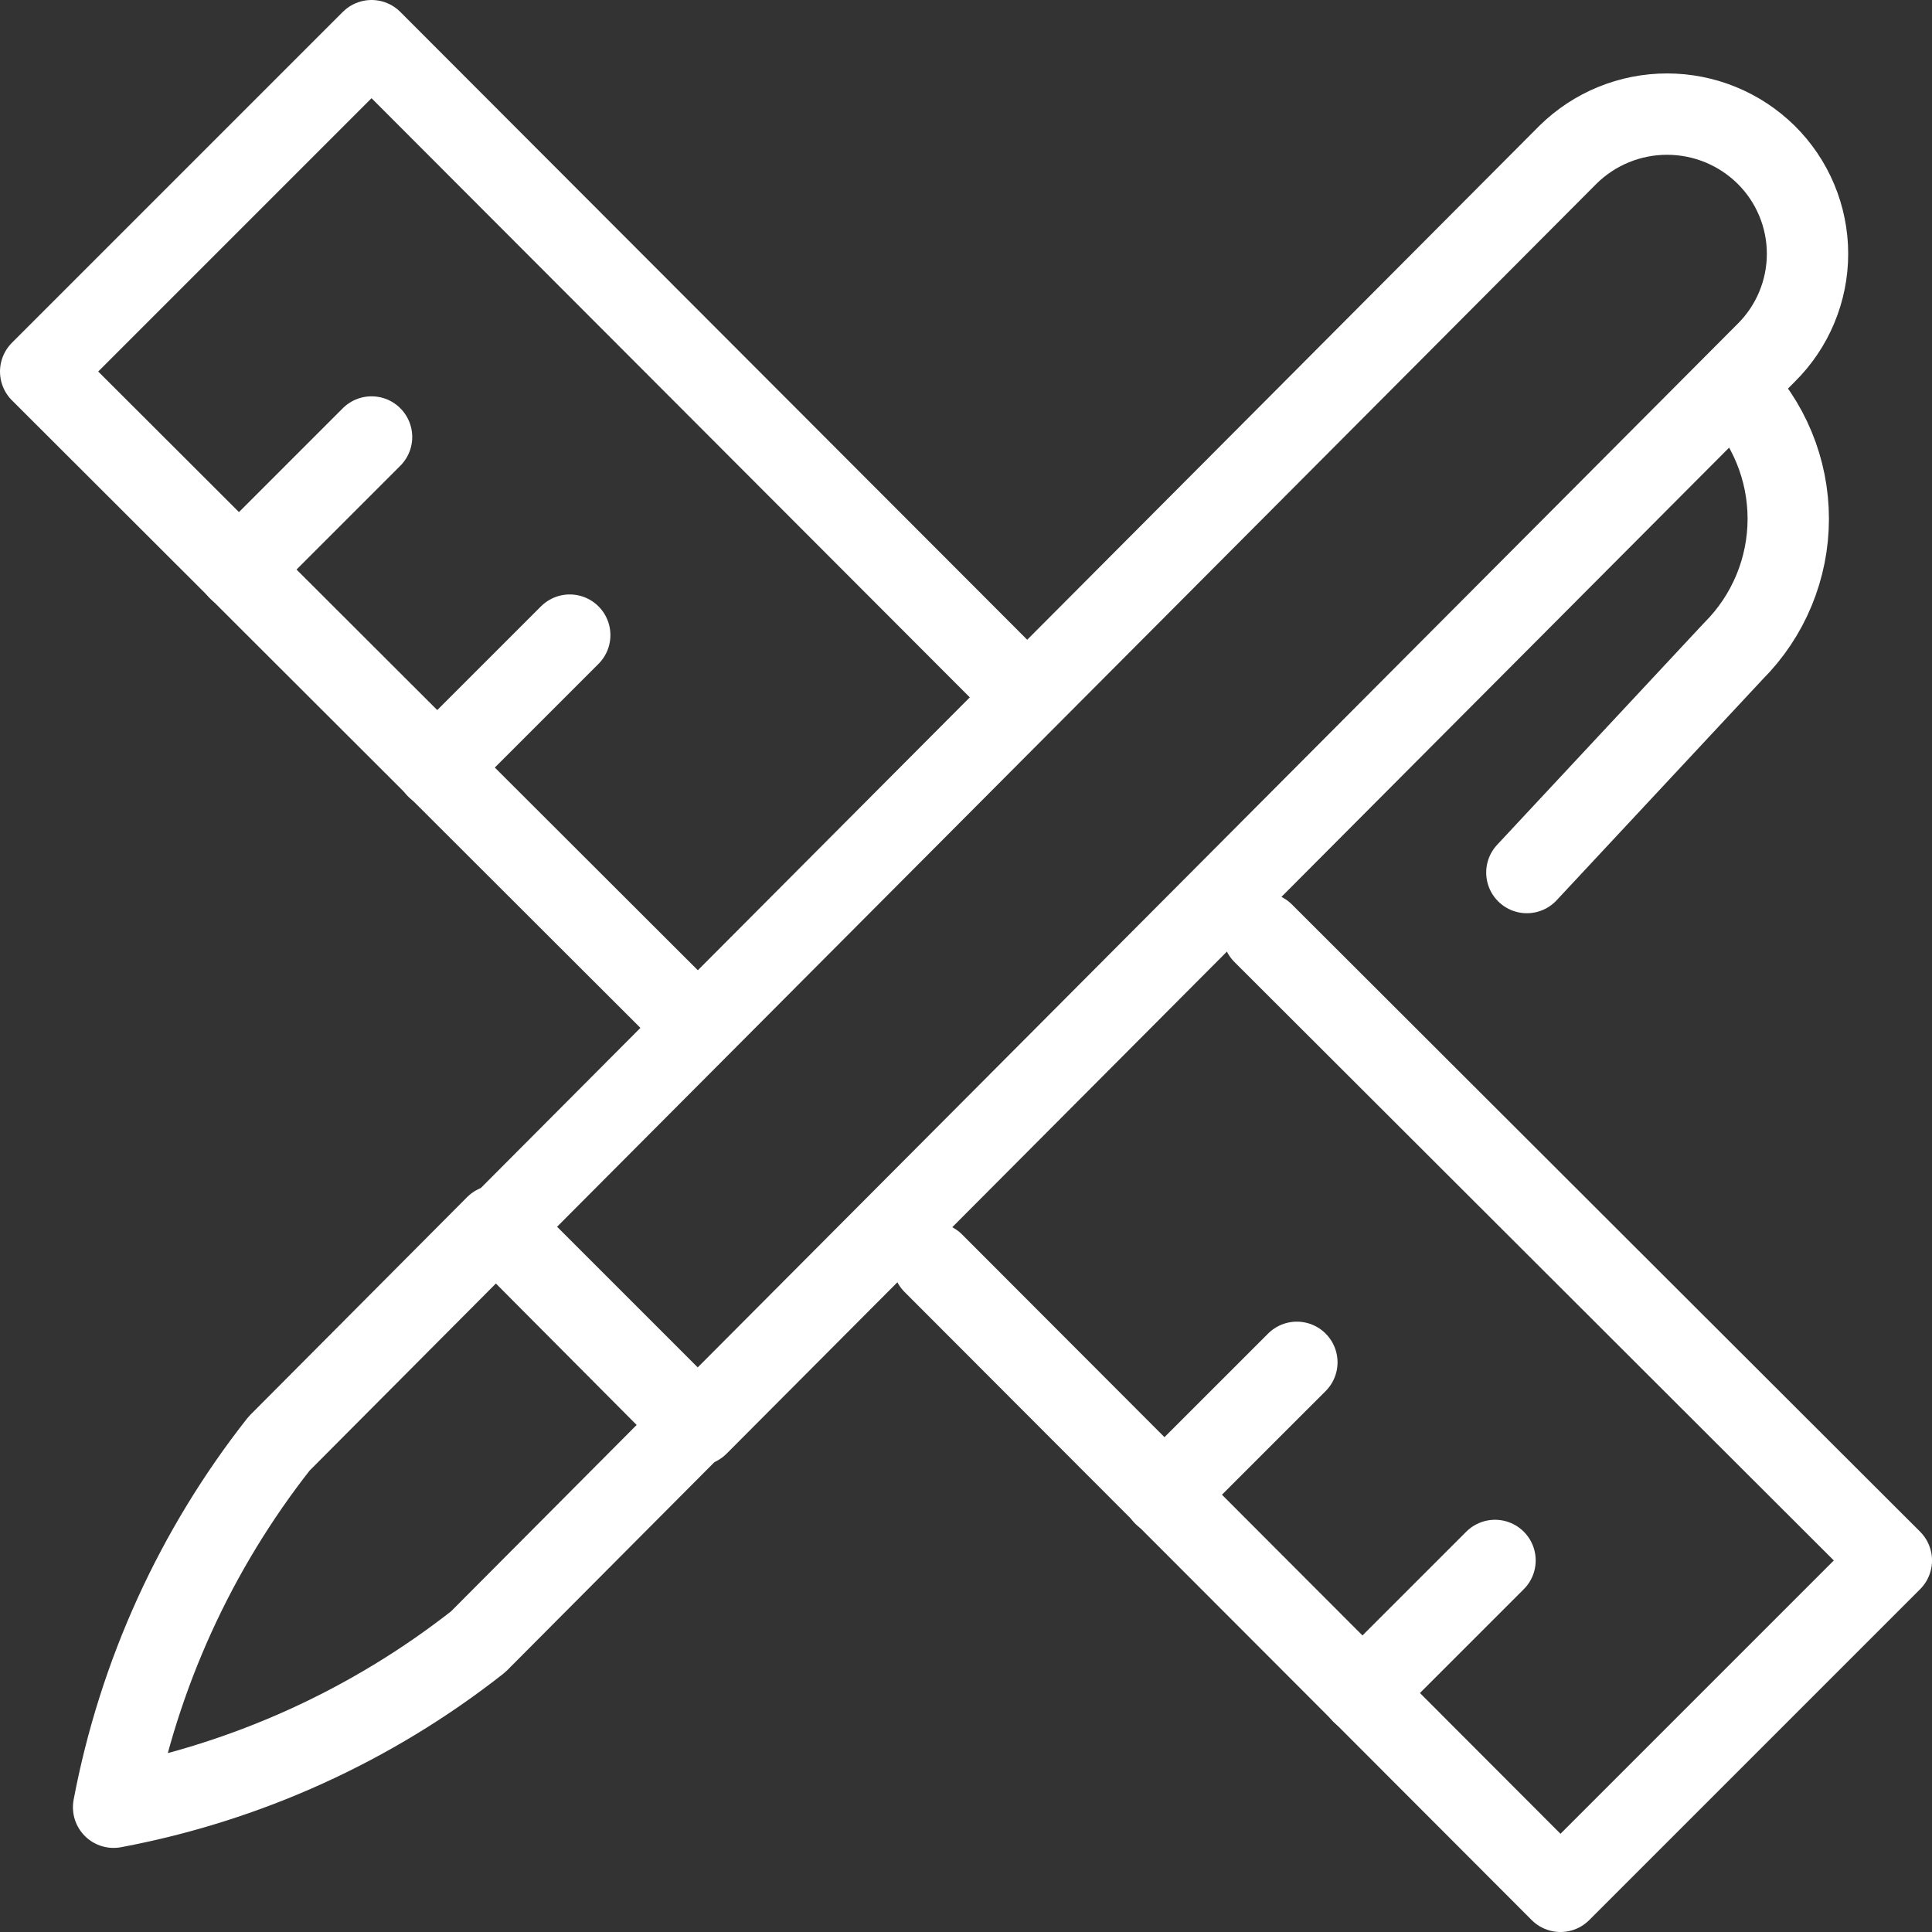 <svg width="95" height="95" viewBox="0 0 95 95" fill="none" >
<rect x="0" y="0" width="95" height="95" fill="#333333" stroke="none"/>
<path d="M34.127 70.068L24.384 60.278L13.721 70.987C9.613 76.207 6.823 82.339 5.586 88.865C12.128 87.636 18.277 84.845 23.51 80.731L34.127 70.068Z" stroke="white" stroke-width="4" stroke-linecap="round" stroke-linejoin="round"/>
<path d="M34.311 70.068L24.567 60.324L77.1 7.608C78.398 6.328 80.148 5.611 81.972 5.611C83.795 5.611 85.545 6.328 86.843 7.608V7.608C87.488 8.245 88 9.004 88.349 9.84C88.699 10.676 88.879 11.573 88.879 12.48C88.879 13.386 88.699 14.283 88.349 15.12C88 15.956 87.488 16.715 86.843 17.352L34.311 70.068Z" stroke="white" stroke-width="4" stroke-linecap="round" stroke-linejoin="round"/>
<path d="M85.236 19.006C86.091 19.86 86.769 20.873 87.231 21.989C87.694 23.105 87.932 24.301 87.932 25.509C87.932 26.717 87.694 27.913 87.231 29.029C86.769 30.145 86.091 31.159 85.236 32.013L75.079 42.905" stroke="white" stroke-width="4" stroke-linecap="round" stroke-linejoin="round"/>
<path d="M62.115 45.891L93.001 76.73L76.731 93L45.892 62.114" stroke="white" stroke-width="4" stroke-linecap="round" stroke-linejoin="round"/>
<path d="M32.885 49.109L2 18.27L18.27 2L49.109 32.885" stroke="white" stroke-width="4" stroke-linecap="round" stroke-linejoin="round"/>
<path d="M11.744 28.014L18.27 21.488" stroke="white" stroke-width="4" stroke-linecap="round" stroke-linejoin="round"/>
<path d="M21.488 37.756L28.015 31.23" stroke="white" stroke-width="4" stroke-linecap="round" stroke-linejoin="round"/>
<path d="M57.242 73.514L63.769 66.988" stroke="white" stroke-width="4" stroke-linecap="round" stroke-linejoin="round"/>
<path d="M66.986 83.256L73.513 76.73" stroke="white" stroke-width="4" stroke-linecap="round" stroke-linejoin="round"/>
</svg>
